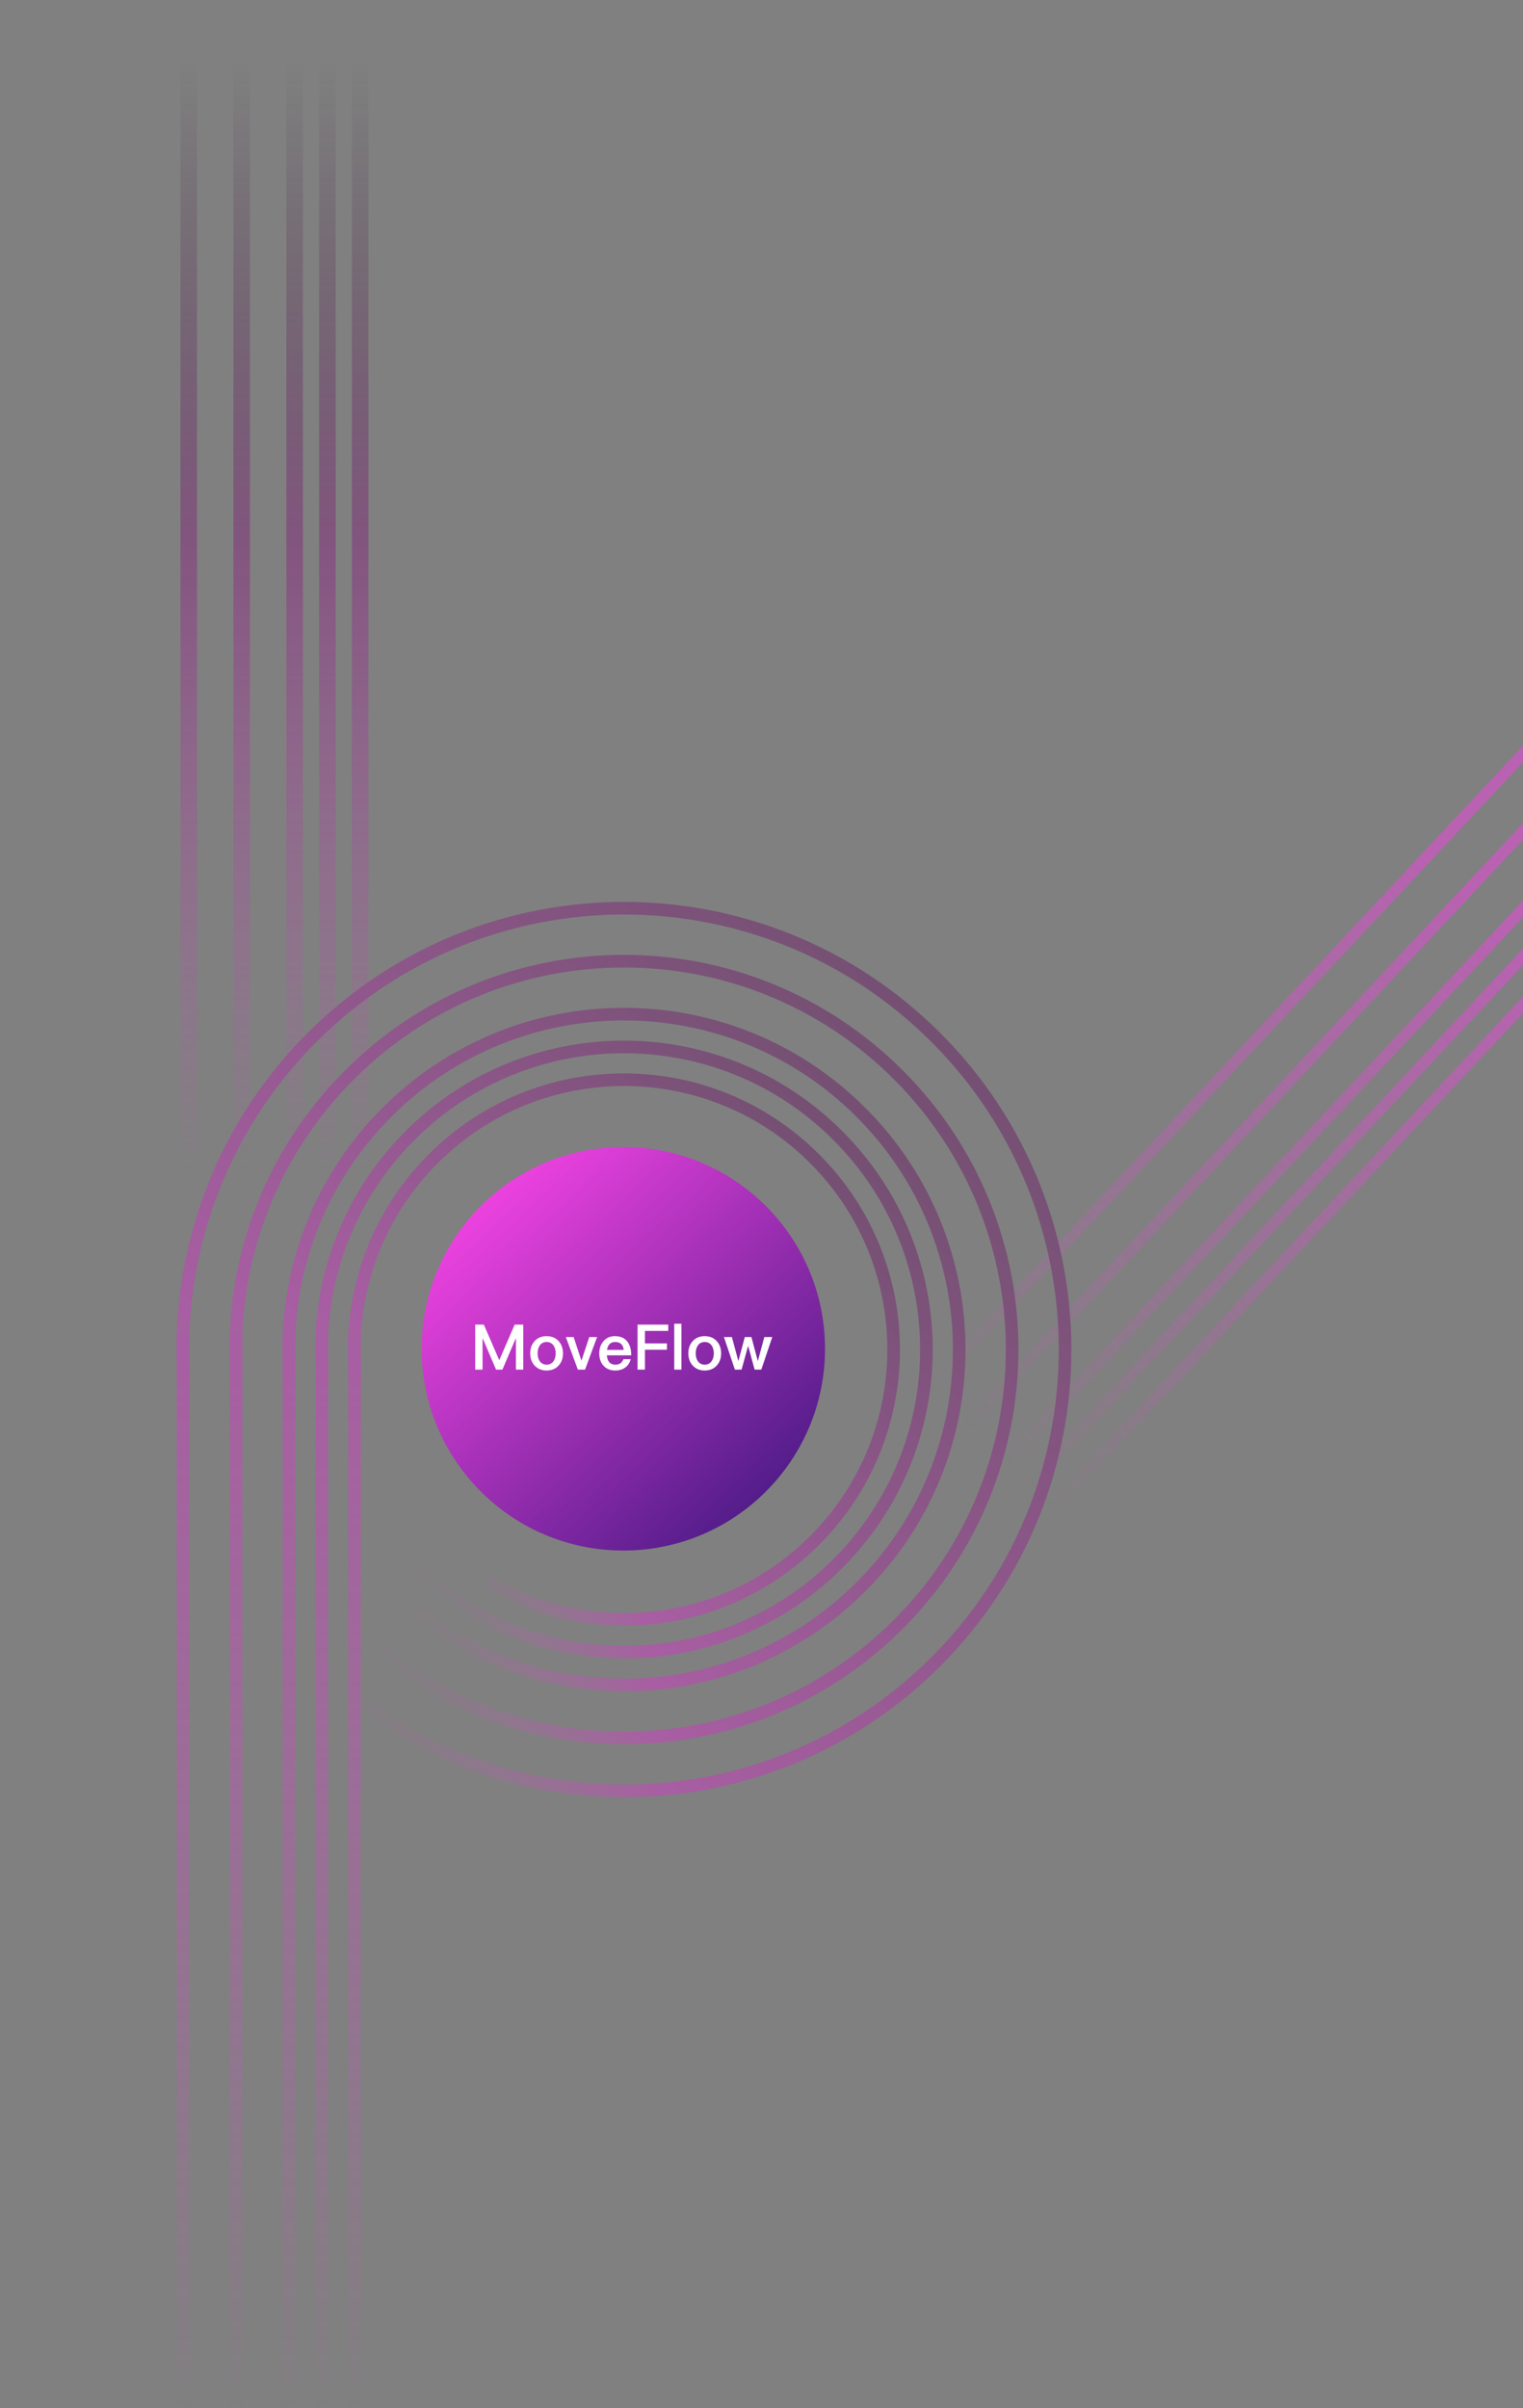 <svg width="460" height="727" viewBox="0 0 460 727" fill="none" xmlns="http://www.w3.org/2000/svg">
<rect x="0" y="0" width="460" height="727" fill="#808080" stroke="none"/>
<g opacity="0.5">
<path d="M507.882 252.224L293.543 481.288" stroke="url(#paint0_linear_34_7851)" stroke-width="3.426"/>
<path d="M500.654 245.461L286.316 474.525" stroke="url(#paint1_linear_34_7851)" stroke-width="3.426"/>
<path d="M493.427 238.698L279.088 467.761" stroke="url(#paint2_linear_34_7851)" stroke-width="3.426"/>
<path d="M481.751 227.773L267.413 456.837" stroke="url(#paint3_linear_34_7851)" stroke-width="3.426"/>
<path d="M470.076 216.848L255.737 445.911" stroke="url(#paint4_linear_34_7851)" stroke-width="3.426"/>
<path d="M108.783 0V413.294" stroke="url(#paint5_linear_34_7851)" stroke-width="5"/>
<path d="M98.885 0V413.294" stroke="url(#paint6_linear_34_7851)" stroke-width="5"/>
<path d="M88.987 0V413.294" stroke="url(#paint7_linear_34_7851)" stroke-width="5"/>
<path d="M72.996 0V413.294" stroke="url(#paint8_linear_34_7851)" stroke-width="5"/>
<path d="M57.006 0V413.294" stroke="url(#paint9_linear_34_7851)" stroke-width="5"/>
<path d="M94.221 501.663C146.258 553.7 230.626 553.7 282.663 501.663C334.7 449.626 334.7 365.257 282.663 313.221C230.626 261.184 146.258 261.184 94.221 313.221C65.898 341.544 52.99 379.446 55.5 416.5" stroke="url(#paint10_linear_34_7851)" stroke-width="3.807"/>
<path d="M105.528 490.356C151.32 536.148 225.564 536.148 271.357 490.356C317.149 444.564 317.149 370.319 271.357 324.527C225.564 278.734 151.32 278.734 105.528 324.527C80.453 349.601 69.109 383.206 71.494 416" stroke="url(#paint11_linear_34_7851)" stroke-width="3.807"/>
<path d="M116.834 479.049C156.382 518.597 220.502 518.597 260.05 479.049C299.598 439.501 299.598 375.381 260.05 335.833C220.502 296.285 156.382 296.285 116.834 335.833C95.009 357.659 85.228 386.967 87.492 415.5" stroke="url(#paint12_linear_34_7851)" stroke-width="3.807"/>
<path d="M123.833 472.051C159.516 507.733 217.368 507.733 253.051 472.051C288.733 436.368 288.733 378.516 253.051 342.833C217.368 307.151 159.516 307.151 123.833 342.833C103.813 362.854 95.026 389.853 97.471 416" stroke="url(#paint13_linear_34_7851)" stroke-width="3.807"/>
<path d="M107.418 416C104.94 392.398 112.745 367.921 130.833 349.833C162.65 318.016 214.235 318.016 246.052 349.833C277.868 381.649 277.868 433.235 246.052 465.052C219.194 491.909 178.249 496.095 147 477.61" stroke="url(#paint14_linear_34_7851)" stroke-width="3.807"/>
<path d="M107.082 401.873V727" stroke="url(#paint15_linear_34_7851)" stroke-width="3.807"/>
<path d="M97.184 401.873V727" stroke="url(#paint16_linear_34_7851)" stroke-width="3.807"/>
<path d="M87.285 401.873V727" stroke="url(#paint17_linear_34_7851)" stroke-width="3.807"/>
<path d="M71.296 401.873V727" stroke="url(#paint18_linear_34_7851)" stroke-width="3.807"/>
<path d="M55.306 401.873V727" stroke="url(#paint19_linear_34_7851)" stroke-width="3.807"/>
</g>
<ellipse cx="188.267" cy="407.204" rx="60.914" ry="60.914" fill="url(#paint20_linear_34_7851)"/>
<path d="M143.526 399.907H146.134L150.76 410.567H150.836L155.443 399.907H158.05V413.498H155.823V404.133H155.747L151.75 413.498H149.827L145.83 404.133H145.753V413.498H143.526V399.907ZM165.1 403.39C166.584 403.39 167.784 403.866 168.697 404.856C169.592 405.827 170.049 407.064 170.049 408.587C170.049 410.091 169.592 411.328 168.716 412.28C167.803 413.27 166.584 413.765 165.1 413.765C163.596 413.765 162.397 413.27 161.483 412.28C160.588 411.328 160.15 410.091 160.15 408.587C160.15 407.064 160.588 405.827 161.502 404.856C162.397 403.866 163.596 403.39 165.1 403.39ZM165.1 405.16C164.186 405.16 163.501 405.503 163.006 406.226C162.587 406.836 162.378 407.635 162.378 408.587C162.378 409.539 162.587 410.319 163.006 410.928C163.501 411.633 164.186 411.994 165.1 411.994C165.994 411.994 166.699 411.633 167.194 410.928C167.612 410.3 167.841 409.52 167.841 408.587C167.841 407.635 167.612 406.836 167.194 406.226C166.699 405.503 165.994 405.16 165.1 405.16ZM170.898 403.657H173.258L175.619 410.795L177.979 403.657H180.34L176.704 413.498H174.534L170.898 403.657ZM185.762 403.39C187.38 403.39 188.617 403.923 189.474 405.027C190.255 406.017 190.654 407.407 190.654 409.177H183.288C183.364 410.091 183.611 410.795 184.03 411.271C184.449 411.747 185.058 411.994 185.838 411.994C186.505 411.994 187.038 411.842 187.456 411.537C187.78 411.29 188.065 410.89 188.332 410.338H190.502C190.274 411.252 189.817 412.032 189.131 412.641C188.256 413.384 187.171 413.765 185.857 413.765C184.392 413.765 183.23 413.308 182.374 412.413C181.46 411.48 181.003 410.205 181.003 408.568C181.003 407.102 181.422 405.884 182.298 404.894C183.135 403.885 184.296 403.39 185.762 403.39ZM185.819 405.16C185.096 405.16 184.544 405.351 184.125 405.77C183.725 406.169 183.459 406.759 183.326 407.54H188.389C188.199 405.941 187.342 405.16 185.819 405.16ZM192.565 399.907H201.835V401.81H194.792V405.579H201.436V407.483H194.792V413.498H192.565V399.907ZM203.644 399.64H205.814V413.498H203.644V399.64ZM212.856 403.39C214.341 403.39 215.54 403.866 216.454 404.856C217.348 405.827 217.805 407.064 217.805 408.587C217.805 410.091 217.348 411.328 216.473 412.28C215.559 413.27 214.341 413.765 212.856 413.765C211.352 413.765 210.153 413.27 209.239 412.28C208.344 411.328 207.907 410.091 207.907 408.587C207.907 407.064 208.344 405.827 209.258 404.856C210.153 403.866 211.352 403.39 212.856 403.39ZM212.856 405.16C211.942 405.16 211.257 405.503 210.762 406.226C210.343 406.836 210.134 407.635 210.134 408.587C210.134 409.539 210.343 410.319 210.762 410.928C211.257 411.633 211.942 411.994 212.856 411.994C213.75 411.994 214.455 411.633 214.95 410.928C215.369 410.3 215.597 409.52 215.597 408.587C215.597 407.635 215.369 406.836 214.95 406.226C214.455 405.503 213.75 405.16 212.856 405.16ZM218.654 403.657H221.053L223.013 410.928L224.955 403.657H226.954L228.895 410.928L230.856 403.657H233.254L229.942 413.498H227.925L225.964 406.303L223.984 413.498H221.966L218.654 403.657Z" fill="white"/>
<defs>
<linearGradient id="paint0_linear_34_7851" x1="508.247" y1="252.566" x2="293.908" y2="481.629" gradientUnits="userSpaceOnUse">
<stop offset="0.182" stop-color="#F143E2"/>
<stop offset="0.885" stop-color="#F143E2" stop-opacity="0"/>
</linearGradient>
<linearGradient id="paint1_linear_34_7851" x1="501.02" y1="245.803" x2="286.681" y2="474.866" gradientUnits="userSpaceOnUse">
<stop offset="0.182" stop-color="#F143E2"/>
<stop offset="0.885" stop-color="#F143E2" stop-opacity="0"/>
</linearGradient>
<linearGradient id="paint2_linear_34_7851" x1="493.792" y1="239.039" x2="279.453" y2="468.103" gradientUnits="userSpaceOnUse">
<stop offset="0.182" stop-color="#F143E2"/>
<stop offset="0.885" stop-color="#F143E2" stop-opacity="0"/>
</linearGradient>
<linearGradient id="paint3_linear_34_7851" x1="482.116" y1="228.115" x2="267.778" y2="457.178" gradientUnits="userSpaceOnUse">
<stop offset="0.182" stop-color="#F143E2"/>
<stop offset="0.885" stop-color="#F143E2" stop-opacity="0"/>
</linearGradient>
<linearGradient id="paint4_linear_34_7851" x1="470.441" y1="217.189" x2="256.102" y2="446.253" gradientUnits="userSpaceOnUse">
<stop offset="0.182" stop-color="#F143E2"/>
<stop offset="0.885" stop-color="#F143E2" stop-opacity="0"/>
</linearGradient>
<linearGradient id="paint5_linear_34_7851" x1="109.283" y1="0" x2="109.283" y2="413.294" gradientUnits="userSpaceOnUse">
<stop offset="0.047" stop-color="#280B26" stop-opacity="0"/>
<stop offset="0.396" stop-color="#84297D"/>
<stop offset="0.854" stop-color="#F143E2" stop-opacity="0"/>
</linearGradient>
<linearGradient id="paint6_linear_34_7851" x1="99.385" y1="0" x2="99.385" y2="413.294" gradientUnits="userSpaceOnUse">
<stop offset="0.047" stop-color="#280B26" stop-opacity="0"/>
<stop offset="0.396" stop-color="#84297D"/>
<stop offset="0.854" stop-color="#F143E2" stop-opacity="0"/>
</linearGradient>
<linearGradient id="paint7_linear_34_7851" x1="89.487" y1="0" x2="89.487" y2="413.294" gradientUnits="userSpaceOnUse">
<stop offset="0.047" stop-color="#280B26" stop-opacity="0"/>
<stop offset="0.396" stop-color="#84297D"/>
<stop offset="0.854" stop-color="#F143E2" stop-opacity="0"/>
</linearGradient>
<linearGradient id="paint8_linear_34_7851" x1="73.496" y1="0" x2="73.496" y2="413.294" gradientUnits="userSpaceOnUse">
<stop offset="0.047" stop-color="#280B26" stop-opacity="0"/>
<stop offset="0.396" stop-color="#84297D"/>
<stop offset="0.854" stop-color="#F143E2" stop-opacity="0"/>
</linearGradient>
<linearGradient id="paint9_linear_34_7851" x1="57.506" y1="0" x2="57.506" y2="413.294" gradientUnits="userSpaceOnUse">
<stop offset="0.047" stop-color="#280B26" stop-opacity="0"/>
<stop offset="0.396" stop-color="#84297D"/>
<stop offset="0.854" stop-color="#F143E2" stop-opacity="0"/>
</linearGradient>
<linearGradient id="paint10_linear_34_7851" x1="282.663" y1="313.221" x2="94.221" y2="501.663" gradientUnits="userSpaceOnUse">
<stop stop-color="#6B2066"/>
<stop offset="0.823" stop-color="#D03BC5"/>
<stop offset="0.896" stop-color="#DE3ED1" stop-opacity="0.53"/>
<stop offset="0.927" stop-color="#E340D6" stop-opacity="0.371"/>
<stop offset="1" stop-color="#F143E2" stop-opacity="0"/>
</linearGradient>
<linearGradient id="paint11_linear_34_7851" x1="271.357" y1="324.527" x2="105.528" y2="490.356" gradientUnits="userSpaceOnUse">
<stop stop-color="#6B2066"/>
<stop offset="0.823" stop-color="#D03BC5"/>
<stop offset="0.896" stop-color="#DE3ED1" stop-opacity="0.53"/>
<stop offset="0.927" stop-color="#E340D6" stop-opacity="0.371"/>
<stop offset="1" stop-color="#F143E2" stop-opacity="0"/>
</linearGradient>
<linearGradient id="paint12_linear_34_7851" x1="260.05" y1="335.833" x2="116.834" y2="479.049" gradientUnits="userSpaceOnUse">
<stop stop-color="#6B2066"/>
<stop offset="0.823" stop-color="#D03BC5"/>
<stop offset="0.896" stop-color="#DE3ED1" stop-opacity="0.53"/>
<stop offset="0.927" stop-color="#E340D6" stop-opacity="0.371"/>
<stop offset="1" stop-color="#F143E2" stop-opacity="0"/>
</linearGradient>
<linearGradient id="paint13_linear_34_7851" x1="253.051" y1="342.833" x2="123.833" y2="472.051" gradientUnits="userSpaceOnUse">
<stop stop-color="#6B2066"/>
<stop offset="0.823" stop-color="#D03BC5"/>
<stop offset="0.896" stop-color="#DE3ED1" stop-opacity="0.53"/>
<stop offset="0.927" stop-color="#E340D6" stop-opacity="0.371"/>
<stop offset="1" stop-color="#F143E2" stop-opacity="0"/>
</linearGradient>
<linearGradient id="paint14_linear_34_7851" x1="246.052" y1="349.833" x2="130.833" y2="465.051" gradientUnits="userSpaceOnUse">
<stop stop-color="#6B2066"/>
<stop offset="0.823" stop-color="#D03BC5"/>
<stop offset="0.896" stop-color="#DE3ED1" stop-opacity="0.53"/>
<stop offset="0.927" stop-color="#E340D6" stop-opacity="0.371"/>
<stop offset="1" stop-color="#F143E2" stop-opacity="0"/>
</linearGradient>
<linearGradient id="paint15_linear_34_7851" x1="107.582" y1="401.873" x2="107.582" y2="727" gradientUnits="userSpaceOnUse">
<stop offset="0.01" stop-color="#CF3BC4"/>
<stop offset="1" stop-color="#F143E2" stop-opacity="0"/>
</linearGradient>
<linearGradient id="paint16_linear_34_7851" x1="97.684" y1="401.873" x2="97.684" y2="727" gradientUnits="userSpaceOnUse">
<stop offset="0.01" stop-color="#CF3BC4"/>
<stop offset="1" stop-color="#F143E2" stop-opacity="0"/>
</linearGradient>
<linearGradient id="paint17_linear_34_7851" x1="87.785" y1="401.873" x2="87.785" y2="727" gradientUnits="userSpaceOnUse">
<stop offset="0.01" stop-color="#CF3BC4"/>
<stop offset="1" stop-color="#F143E2" stop-opacity="0"/>
</linearGradient>
<linearGradient id="paint18_linear_34_7851" x1="71.796" y1="401.873" x2="71.796" y2="727" gradientUnits="userSpaceOnUse">
<stop offset="0.01" stop-color="#CF3BC4"/>
<stop offset="1" stop-color="#F143E2" stop-opacity="0"/>
</linearGradient>
<linearGradient id="paint19_linear_34_7851" x1="55.806" y1="401.873" x2="55.806" y2="727" gradientUnits="userSpaceOnUse">
<stop offset="0.01" stop-color="#CF3BC4"/>
<stop offset="1" stop-color="#F143E2" stop-opacity="0"/>
</linearGradient>
<linearGradient id="paint20_linear_34_7851" x1="139.075" y1="364.183" x2="235.395" y2="468.117" gradientUnits="userSpaceOnUse">
<stop stop-color="#F143E2"/>
<stop offset="1" stop-color="#40187F"/>
</linearGradient>
</defs>
</svg>
